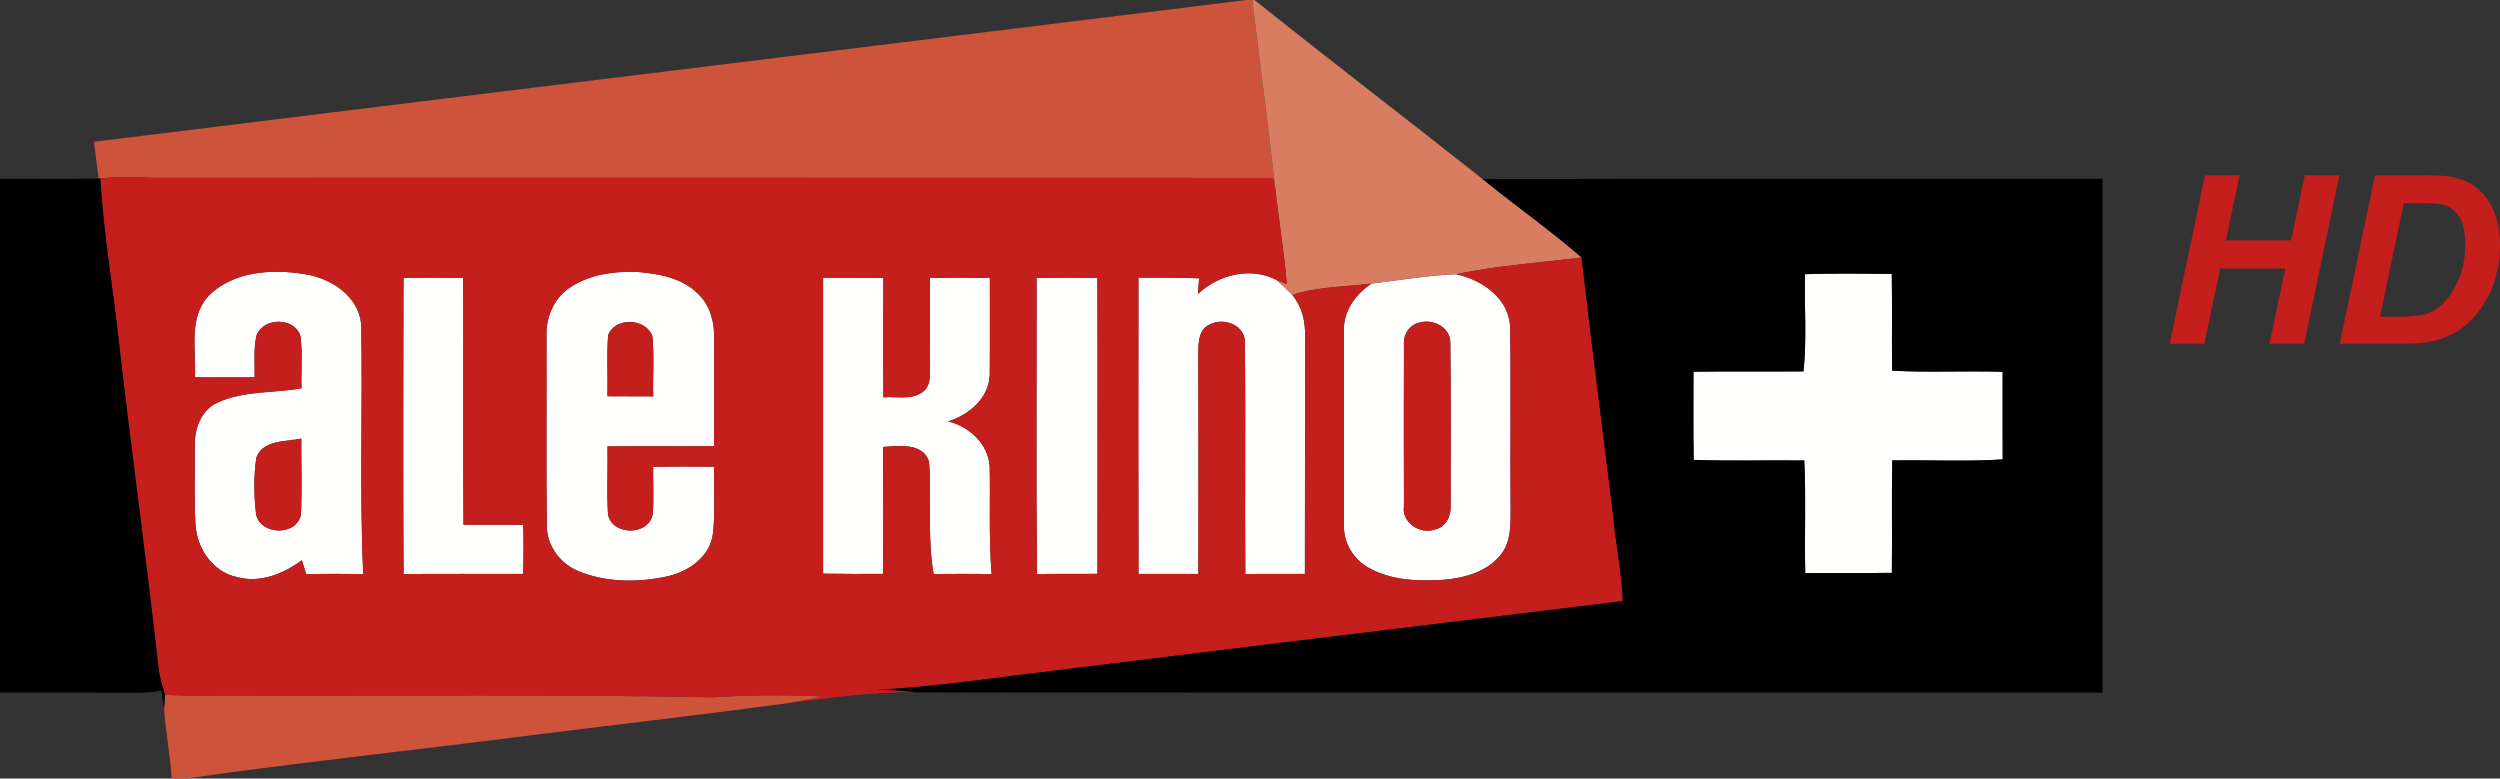 <?xml version="1.0" encoding="UTF-8" standalone="no"?>
<!-- Created with Inkscape (http://www.inkscape.org/) -->

<svg
   xmlns:dc="http://purl.org/dc/elements/1.1/"
   xmlns:cc="http://creativecommons.org/ns#"
   xmlns:rdf="http://www.w3.org/1999/02/22-rdf-syntax-ns#"
   xmlns:svg="http://www.w3.org/2000/svg"
   xmlns="http://www.w3.org/2000/svg"
   xmlns:inkscape="http://www.inkscape.org/namespaces/inkscape"
   version="1.1"
   width="790.747"
   height="246.25"
   viewBox="0 0 632.597 197"
   id="svg2">
  <rect x="0" y="0" width="632.597" height="197" fill="#333333" stroke="none"/>
  <defs
     id="defs45" />
  <g
     id="#fffffeff">
    <path
       d="m 52.8,74.85 c 6.24,-6.27 16.07,-6.84 24.33,-5.48 6.61,1.02 13.63,5.51 14.27,12.72 0.39,21.05 -0.46,42.13 0.51,63.17 -4.8,-0.05 -9.61,-0.1 -14.42,0.05 -0.37,-1.18 -0.74,-2.36 -1.11,-3.54 -4.64,3.4 -10.55,5.85 -16.35,4.26 -5.98,-1.19 -10.1,-7.03 -10.53,-12.92 -0.47,-6.7 -0.08,-13.43 -0.2,-20.14 -0.16,-4.31 1.5,-9.14 5.66,-11.06 6.66,-3.11 14.25,-2.38 21.34,-3.66 -0.17,-4.39 0.33,-8.82 -0.28,-13.18 -1.44,-4.84 -9.34,-4.83 -11.1,-0.23 -0.83,3.48 -0.39,7.1 -0.5,10.64 -5.04,0.01 -10.07,-0.02 -15.1,0 0.4,-6.87 -1.75,-15.06 3.48,-20.63 m 12.05,41 c -0.69,4.69 -0.59,9.55 -0.06,14.26 1.1,5.4 10.35,5.58 11.37,0.05 0.28,-6.39 0.04,-12.79 0.08,-19.18 -3.92,0.82 -9.8,0.29 -11.39,4.87 z"
       inkscape:connector-curvature="0"
       id="path5"
       style="fill:#fffffe" />
    <path
       d="m 143.98,72.91 c 4.92,-3.4 11.13,-4.3 16.99,-4.12 5.55,0.41 11.64,1.48 15.72,5.61 2.84,2.72 4.03,6.72 4,10.57 0.01,9.3 0,18.61 0,27.91 -8.99,0.09 -17.98,-0.02 -26.97,0.06 0.12,5.73 -0.23,11.47 0.13,17.19 1.01,5.48 10.38,5.51 11.31,-0.05 0.34,-3.97 0.05,-7.96 0.12,-11.93 5.14,-0.14 10.28,-0.09 15.42,-0.06 -0.15,5.63 0.35,11.29 -0.3,16.9 -0.66,5.84 -6.18,9.68 -11.54,10.85 -7.33,1.59 -15.3,1.6 -22.32,-1.25 -4.68,-1.83 -8.16,-6.39 -8.17,-11.49 -0.21,-16.04 -0.02,-32.09 -0.09,-48.14 -0.16,-4.63 1.84,-9.36 5.7,-12.05 m 9.89,11.93 c -0.37,5.13 -0.04,10.28 -0.17,15.42 3.87,0.01 7.73,0.02 11.6,0.04 -0.16,-5.08 0.3,-10.2 -0.23,-15.26 -1.69,-4.58 -9.44,-4.89 -11.2,-0.2 z"
       inkscape:connector-curvature="0"
       id="path7"
       style="fill:#fffffe" />
    <path
       d="m 303.13,74.38 c 5.26,-4.92 13.34,-6.96 19.95,-3.5 1.36,1.2 2.68,2.46 3.94,3.76 2.4,2.89 3.32,6.63 3.21,10.33 -0.05,20.08 0.02,40.17 -0.04,60.25 -5.03,-0.01 -10.05,-0.01 -15.07,0.02 -0.15,-19.45 0.11,-38.9 -0.12,-58.35 0.29,-4.58 -5.4,-6.75 -8.97,-4.73 -2.64,1.14 -2.8,4.39 -2.81,6.86 0.04,18.73 0.04,37.47 0.01,56.21 -5.05,-0.01 -10.09,-0.01 -15.14,-0.01 -0.08,-24.99 -0.05,-49.98 -0.02,-74.97 5.11,0 10.23,-0.01 15.34,0.17 -0.07,0.99 -0.21,2.97 -0.28,3.96 z"
       inkscape:connector-curvature="0"
       id="path9"
       style="fill:#fffffe" />
    <path
       d="m 456.73,69.37 c 7.32,-0.23 14.64,-0.14 21.96,-0.05 0.14,8.16 -0.01,16.31 0.09,24.47 9.31,0.51 18.65,-0.01 27.97,0.29 0.01,7.39 -0.03,14.78 0.01,22.17 -9.3,0.6 -18.64,0.11 -27.95,0.26 -0.16,9.48 0.02,18.96 -0.1,28.44 -7.31,0.13 -14.61,-0.03 -21.91,0.09 -0.23,-9.5 0.22,-19.02 -0.25,-28.52 -9.33,-0.1 -18.66,0.17 -27.98,-0.15 -0.14,-7.44 -0.05,-14.88 -0.06,-22.32 9.28,-0.12 18.56,0 27.84,-0.08 0.88,-8.15 0.18,-16.41 0.38,-24.6 z"
       inkscape:connector-curvature="0"
       id="path11"
       style="fill:#fffffe" />
    <path
       d="m 102.1,70.29 c 5.03,-0.03 10.07,-0.04 15.1,0.01 0.1,20.82 -0.06,41.65 0.08,62.47 5.04,0.01 10.08,-0.01 15.13,0.02 0.09,4.15 0.1,8.3 -0.05,12.44 -10.08,0.01 -20.16,-0.05 -30.24,0.03 -0.14,-24.99 -0.09,-49.98 -0.02,-74.97 z"
       inkscape:connector-curvature="0"
       id="path13"
       style="fill:#fffffe" />
    <path
       d="m 208.27,70.27 c 5.08,0.03 10.16,-0.01 15.25,0.04 -0.04,10.08 -0.07,20.16 0.02,30.23 3.42,-0.28 7.53,0.87 10.33,-1.69 1.61,-1.47 1.42,-3.83 1.47,-5.81 -0.06,-7.56 -0.02,-15.13 -0.04,-22.69 5.06,-0.12 10.11,-0.1 15.17,-0.03 -0.03,8.19 0.06,16.39 -0.03,24.58 -0.23,5.88 -5.25,10.09 -10.52,11.72 5.33,1.31 10.14,5.69 10.51,11.39 0.17,9.08 -0.26,18.17 0.49,27.24 -4.9,-0.06 -9.79,-0.04 -14.68,0 -1.65,-9.4 -0.45,-18.99 -1.15,-28.44 -1.57,-4.87 -7.66,-3.97 -11.65,-3.71 0.09,10.71 0.07,21.41 0.01,32.11 -5.06,0.01 -10.12,0.04 -15.18,-0.05 0.01,-24.96 0,-49.92 0,-74.89 z"
       inkscape:connector-curvature="0"
       id="path15"
       style="fill:#fffffe" />
    <path
       d="m 262.3,70.31 c 5.13,-0.05 10.25,-0.07 15.38,0 0.08,24.96 0.03,49.92 0.02,74.88 -5.1,0.07 -10.2,-0.02 -15.3,0.07 -0.26,-24.98 -0.07,-49.97 -0.1,-74.95 z"
       inkscape:connector-curvature="0"
       id="path17"
       style="fill:#fffffe" />
    <path
       d="m 347.06,71.76 c 7.11,-0.9 14.2,-2.07 21.36,-2.38 6.63,1.4 13.57,6.2 13.71,13.6 0.23,15.34 -0.03,30.69 0.12,46.03 -0.02,3.72 0.11,7.84 -2.22,10.98 -3.42,4.69 -9.49,6.32 -15,6.74 -6.26,0.38 -12.92,0.13 -18.53,-2.96 -3.91,-2.06 -6.53,-6.31 -6.43,-10.75 -0.04,-16.36 -0.02,-32.72 -0.01,-49.07 -0.26,-5.06 2.9,-9.53 7,-12.19 m 12.4,9.8 c -2.53,0.43 -4.33,2.78 -4.21,5.32 -0.04,13.73 -0.03,27.46 0,41.19 -0.64,4.15 4.12,7.26 7.82,5.91 2.71,-0.52 4.13,-3.37 4,-5.93 -0.02,-13.73 0.11,-27.47 -0.08,-41.19 0.12,-3.87 -4.09,-6.15 -7.53,-5.3 z"
       inkscape:connector-curvature="0"
       id="path19"
       style="fill:#fffffe" />
  </g>
  <g
     id="#ce533bff">
    <path
       d="m 315.38,0 1.49,0 c 1.93,16.04 4.08,32.06 5.88,48.11 -0.23,-1.03 -0.46,-2.06 -0.7,-3.09 -94.35,-0.06 -188.69,0 -283.04,-0.02 -4.54,-0.2 -9.1,-0.35 -13.63,0.16 l -0.44,0.02 C 24.57,42.08 24.19,38.97 23.79,35.87 120.98,23.86 218.19,12.01 315.38,0 z"
       inkscape:connector-curvature="0"
       id="path22"
       style="fill:#ce533b" />
    <path
       d="m 41.77,175.74 0.09,0.02 c 6.37,0.5 12.76,0.15 19.14,0.24 39.8,0.11 79.63,-0.34 119.41,0.45 9.35,-0.62 18.74,-0.66 28.09,-0.21 -2.96,0.53 -5.92,1.1 -8.88,1.66 -22.64,3.05 -45.34,5.64 -68,8.49 -28.16,3.62 -56.41,6.58 -84.51,10.61 l -3.65,0 c -0.43,-5.93 -1.53,-11.78 -1.94,-17.71 0.06,-0.89 0.18,-2.66 0.25,-3.55 z"
       inkscape:connector-curvature="0"
       id="path24"
       style="fill:#ce533b" />
  </g>
  <g
     id="#d87c62ff">
    <path
       d="m 316.87,0 0.57,0 c 19.1,15.27 38.53,30.14 57.72,45.31 8.24,6.73 17.01,12.84 25.04,19.84 -10.6,1.32 -21.3,2.06 -31.78,4.23 -7.16,0.31 -14.25,1.48 -21.36,2.38 -6.7,0.82 -13.58,0.74 -20.04,2.88 -1.26,-1.3 -2.58,-2.56 -3.94,-3.76 0.63,0.25 1.89,0.76 2.52,1.01 C 325,63.92 323.59,56.05 322.75,48.11 320.95,32.06 318.8,16.04 316.87,0 z"
       inkscape:connector-curvature="0"
       id="path27"
       style="fill:#d87c62" />
  </g>
  <g
     id="#c41e1dff"
     style="fill:#c41e1d;fill-opacity:1">
    <path
       d="m 25.38,45.16 c 4.53,-0.51 9.09,-0.36 13.63,-0.16 94.35,0.02 188.69,-0.04 283.04,0.02 0.24,1.03 0.47,2.06 0.7,3.09 0.84,7.94 2.25,15.81 2.85,23.78 -0.63,-0.25 -1.89,-0.76 -2.52,-1.01 -6.61,-3.46 -14.69,-1.42 -19.95,3.5 0.07,-0.99 0.21,-2.97 0.28,-3.96 -5.11,-0.18 -10.23,-0.17 -15.34,-0.17 -0.03,24.99 -0.06,49.98 0.02,74.97 5.05,0 10.09,0 15.14,0.01 0.03,-18.74 0.03,-37.48 -0.01,-56.21 0.01,-2.47 0.17,-5.72 2.81,-6.86 3.57,-2.02 9.26,0.15 8.97,4.73 0.23,19.45 -0.03,38.9 0.12,58.35 5.02,-0.03 10.04,-0.03 15.07,-0.02 0.06,-20.08 -0.01,-40.17 0.04,-60.25 0.11,-3.7 -0.81,-7.44 -3.21,-10.33 6.46,-2.14 13.34,-2.06 20.04,-2.88 -4.1,2.66 -7.26,7.13 -7,12.19 -0.01,16.35 -0.03,32.71 0.01,49.07 -0.1,4.44 2.52,8.69 6.43,10.75 5.61,3.09 12.27,3.34 18.53,2.96 5.51,-0.42 11.58,-2.05 15,-6.74 2.33,-3.14 2.2,-7.26 2.22,-10.98 -0.15,-15.34 0.11,-30.69 -0.12,-46.03 -0.14,-7.4 -7.08,-12.2 -13.71,-13.6 10.48,-2.17 21.18,-2.91 31.78,-4.23 2.44,21.64 5.33,43.22 7.92,64.85 0.65,7.39 2.24,14.67 2.5,22.09 -51.51,6.28 -103.03,12.57 -154.54,18.9 -11.35,1.53 -22.72,2.92 -34.17,3.56 3.21,0 6.41,0.19 9.6,0.64 -10.71,-0.23 -21.3,1.45 -31.89,2.71 2.96,-0.56 5.92,-1.13 8.88,-1.66 -9.35,-0.45 -18.74,-0.41 -28.09,0.21 C 140.63,175.66 100.8,176.11 61,176 c -6.38,-0.09 -12.77,0.26 -19.14,-0.24 l -0.09,-0.02 C 40.98,173.4 40.31,171.01 40.06,168.56 37.04,141.33 33.25,114.21 30.14,87 28.65,73.04 26.2,59.18 25.38,45.16 M 52.8,74.85 c -5.23,5.57 -3.08,13.76 -3.48,20.63 5.03,-0.02 10.06,0.01 15.1,0 0.11,-3.54 -0.33,-7.16 0.5,-10.64 1.76,-4.6 9.66,-4.61 11.1,0.23 0.61,4.36 0.11,8.79 0.28,13.18 -7.09,1.28 -14.68,0.55 -21.34,3.66 -4.16,1.92 -5.82,6.75 -5.66,11.06 0.12,6.71 -0.27,13.44 0.2,20.14 0.43,5.89 4.55,11.73 10.53,12.92 5.8,1.59 11.71,-0.86 16.35,-4.26 0.37,1.18 0.74,2.36 1.11,3.54 4.81,-0.15 9.62,-0.1 14.42,-0.05 C 90.94,124.22 91.79,103.14 91.4,82.09 90.76,74.88 83.74,70.39 77.13,69.37 68.87,68.01 59.04,68.58 52.8,74.85 m 91.18,-1.94 c -3.86,2.69 -5.86,7.42 -5.7,12.05 0.07,16.05 -0.12,32.1 0.09,48.14 0.01,5.1 3.49,9.66 8.17,11.49 7.02,2.85 14.99,2.84 22.32,1.25 5.36,-1.17 10.88,-5.01 11.54,-10.85 0.65,-5.61 0.15,-11.27 0.3,-16.9 -5.14,-0.03 -10.28,-0.08 -15.42,0.06 -0.07,3.97 0.22,7.96 -0.12,11.93 -0.93,5.56 -10.3,5.53 -11.31,0.05 -0.36,-5.72 -0.01,-11.46 -0.13,-17.19 8.99,-0.08 17.98,0.03 26.97,-0.06 0,-9.3 0.01,-18.61 0,-27.91 0.03,-3.85 -1.16,-7.85 -4,-10.57 -4.08,-4.13 -10.17,-5.2 -15.72,-5.61 -5.86,-0.18 -12.07,0.72 -16.99,4.12 M 102.1,70.29 c -0.07,24.99 -0.12,49.98 0.02,74.97 10.08,-0.08 20.16,-0.02 30.24,-0.03 0.15,-4.14 0.14,-8.29 0.05,-12.44 -5.05,-0.03 -10.09,-0.01 -15.13,-0.02 -0.14,-20.82 0.02,-41.65 -0.08,-62.47 -5.03,-0.05 -10.07,-0.04 -15.1,-0.01 m 106.17,-0.02 c 0,24.97 0.01,49.93 0,74.89 5.06,0.09 10.12,0.06 15.18,0.05 0.06,-10.7 0.08,-21.4 -0.01,-32.11 3.99,-0.26 10.08,-1.16 11.65,3.71 0.7,9.45 -0.5,19.04 1.15,28.44 4.89,-0.04 9.78,-0.06 14.68,0 -0.75,-9.07 -0.32,-18.16 -0.49,-27.24 -0.37,-5.7 -5.18,-10.08 -10.51,-11.39 5.27,-1.63 10.29,-5.84 10.52,-11.72 0.09,-8.19 0,-16.39 0.03,-24.58 -5.06,-0.07 -10.11,-0.09 -15.17,0.03 0.02,7.56 -0.02,15.13 0.04,22.69 -0.05,1.98 0.14,4.34 -1.47,5.81 -2.8,2.56 -6.91,1.41 -10.33,1.69 -0.09,-10.07 -0.06,-20.15 -0.02,-30.23 -5.09,-0.05 -10.17,-0.01 -15.25,-0.04 m 54.03,0.04 c 0.03,24.98 -0.16,49.97 0.1,74.95 5.1,-0.09 10.2,0 15.3,-0.07 0.01,-24.96 0.06,-49.92 -0.02,-74.88 -5.13,-0.07 -10.25,-0.05 -15.38,0 z"
       inkscape:connector-curvature="0"
       id="path30"
       style="fill:#c41e1d;fill-opacity:1" />
    <path
       d="m 153.87,84.84 c 1.76,-4.69 9.51,-4.38 11.2,0.2 0.53,5.06 0.07,10.18 0.23,15.26 -3.87,-0.02 -7.73,-0.03 -11.6,-0.04 0.13,-5.14 -0.2,-10.29 0.17,-15.42 z"
       inkscape:connector-curvature="0"
       id="path32"
       style="fill:#c41e1d;fill-opacity:1" />
    <path
       d="m 359.46,81.56 c 3.44,-0.85 7.65,1.43 7.53,5.3 0.19,13.72 0.06,27.46 0.08,41.19 0.13,2.56 -1.29,5.41 -4,5.93 -3.7,1.35 -8.46,-1.76 -7.82,-5.91 -0.03,-13.73 -0.04,-27.46 0,-41.19 -0.12,-2.54 1.68,-4.89 4.21,-5.32 z"
       inkscape:connector-curvature="0"
       id="path34"
       style="fill:#c41e1d;fill-opacity:1" />
    <path
       d="m 64.85,115.85 c 1.59,-4.58 7.47,-4.05 11.39,-4.87 -0.04,6.39 0.2,12.79 -0.08,19.18 -1.02,5.53 -10.27,5.35 -11.37,-0.05 -0.53,-4.71 -0.63,-9.57 0.06,-14.26 z"
       inkscape:connector-curvature="0"
       id="path36"
       style="fill:#c41e1d;fill-opacity:1" />
  </g>
  <g
     id="#000000ff">
    <path
       d="m 0,45.25 c 8.31,-0.06 16.63,0.11 24.94,-0.07 l 0.44,-0.02 c 0.82,14.02 3.27,27.88 4.76,41.84 3.11,27.21 6.9,54.33 9.92,81.56 0.25,2.45 0.92,4.84 1.71,7.18 -0.07,0.89 -0.19,2.66 -0.25,3.55 -0.18,-1.52 -0.43,-3.02 -0.66,-4.53 -2.28,0.4 -4.59,0.54 -6.9,0.52 C 22.64,175.22 11.32,175.27 0,175.25 l 0,-130 z"
       inkscape:connector-curvature="0"
       id="path39"
       style="fill:#000000" />
    <path
       d="M 375.16,45.31 C 427.44,45.17 479.72,45.29 532,45.25 l 0,130 c -100.16,-0.04 -200.33,0.08 -300.49,-0.06 -3.19,-0.45 -6.39,-0.64 -9.6,-0.64 11.45,-0.64 22.82,-2.03 34.17,-3.56 51.51,-6.33 103.03,-12.62 154.54,-18.9 -0.26,-7.42 -1.85,-14.7 -2.5,-22.09 -2.59,-21.63 -5.48,-43.21 -7.92,-64.85 -8.03,-7 -16.8,-13.11 -25.04,-19.84 m 81.57,24.06 c -0.2,8.19 0.5,16.45 -0.38,24.6 -9.28,0.08 -18.56,-0.04 -27.84,0.08 0.01,7.44 -0.08,14.88 0.06,22.32 9.32,0.32 18.65,0.05 27.98,0.15 0.47,9.5 0.02,19.02 0.25,28.52 7.3,-0.12 14.6,0.04 21.91,-0.09 0.12,-9.48 -0.06,-18.96 0.1,-28.44 9.31,-0.15 18.65,0.34 27.95,-0.26 -0.04,-7.39 0,-14.78 -0.01,-22.17 -9.32,-0.3 -18.66,0.22 -27.97,-0.29 -0.1,-8.16 0.05,-16.31 -0.09,-24.47 -7.32,-0.09 -14.64,-0.18 -21.96,0.05 z"
       inkscape:connector-curvature="0"
       id="path41"
       style="fill:#000000" />
  </g>
  <g
     id="text3024"
     style="font-size:42.527px;font-style:normal;font-weight:normal;line-height:125%;letter-spacing:0px;word-spacing:0px;fill:#c41e1d;fill-opacity:1;stroke:none;font-family:Sans">
    <path
       d="m 578.263,67.941 -16.483,0 -3.983,19.042 -8.779,0 8.925,-42.618 8.75,0 -3.43,16.454 16.483,0 3.459,-16.454 8.75,0 -8.896,42.618 -8.779,0 z"
       inkscape:connector-curvature="0"
       id="path3006"
       style="font-size:59.538px;font-style:oblique;font-variant:normal;font-weight:bold;font-stretch:normal;fill:#c41e1d;font-family:Arial;-inkscape-font-specification:Arial Bold Oblique" />
    <path
       d="m 592.043,86.983 8.925,-42.618 11.483,0 c 3.198,4.3e-5 5.242,0.048 6.134,0.145 1.764,0.174 3.338,0.533 4.724,1.076 1.386,0.543 2.645,1.303 3.779,2.282 1.134,0.979 2.112,2.156 2.936,3.532 0.824,1.376 1.458,2.96 1.904,4.753 0.446,1.793 0.669,3.755 0.669,5.887 -5e-5,4.593 -0.877,8.668 -2.631,12.224 -1.754,3.556 -3.959,6.381 -6.614,8.474 -2.035,1.628 -4.661,2.83 -7.878,3.605 -1.822,0.426 -4.622,0.64 -8.402,0.64 z m 10.204,-6.861 4.448,0 c 3.217,7e-6 5.548,-0.199 6.992,-0.596 1.444,-0.397 2.767,-1.139 3.968,-2.224 1.725,-1.57 3.178,-3.663 4.361,-6.279 1.182,-2.616 1.773,-5.698 1.773,-9.245 -3e-5,-3.023 -0.489,-5.296 -1.468,-6.817 -0.979,-1.521 -2.185,-2.534 -3.619,-3.038 -1.008,-0.349 -2.801,-0.523 -5.378,-0.523 l -5.087,0 z"
       inkscape:connector-curvature="0"
       id="path3008"
       style="font-size:59.538px;font-style:oblique;font-variant:normal;font-weight:bold;font-stretch:normal;fill:#c41e1d;font-family:Arial;-inkscape-font-specification:Arial Bold Oblique" />
  </g>
</svg>

